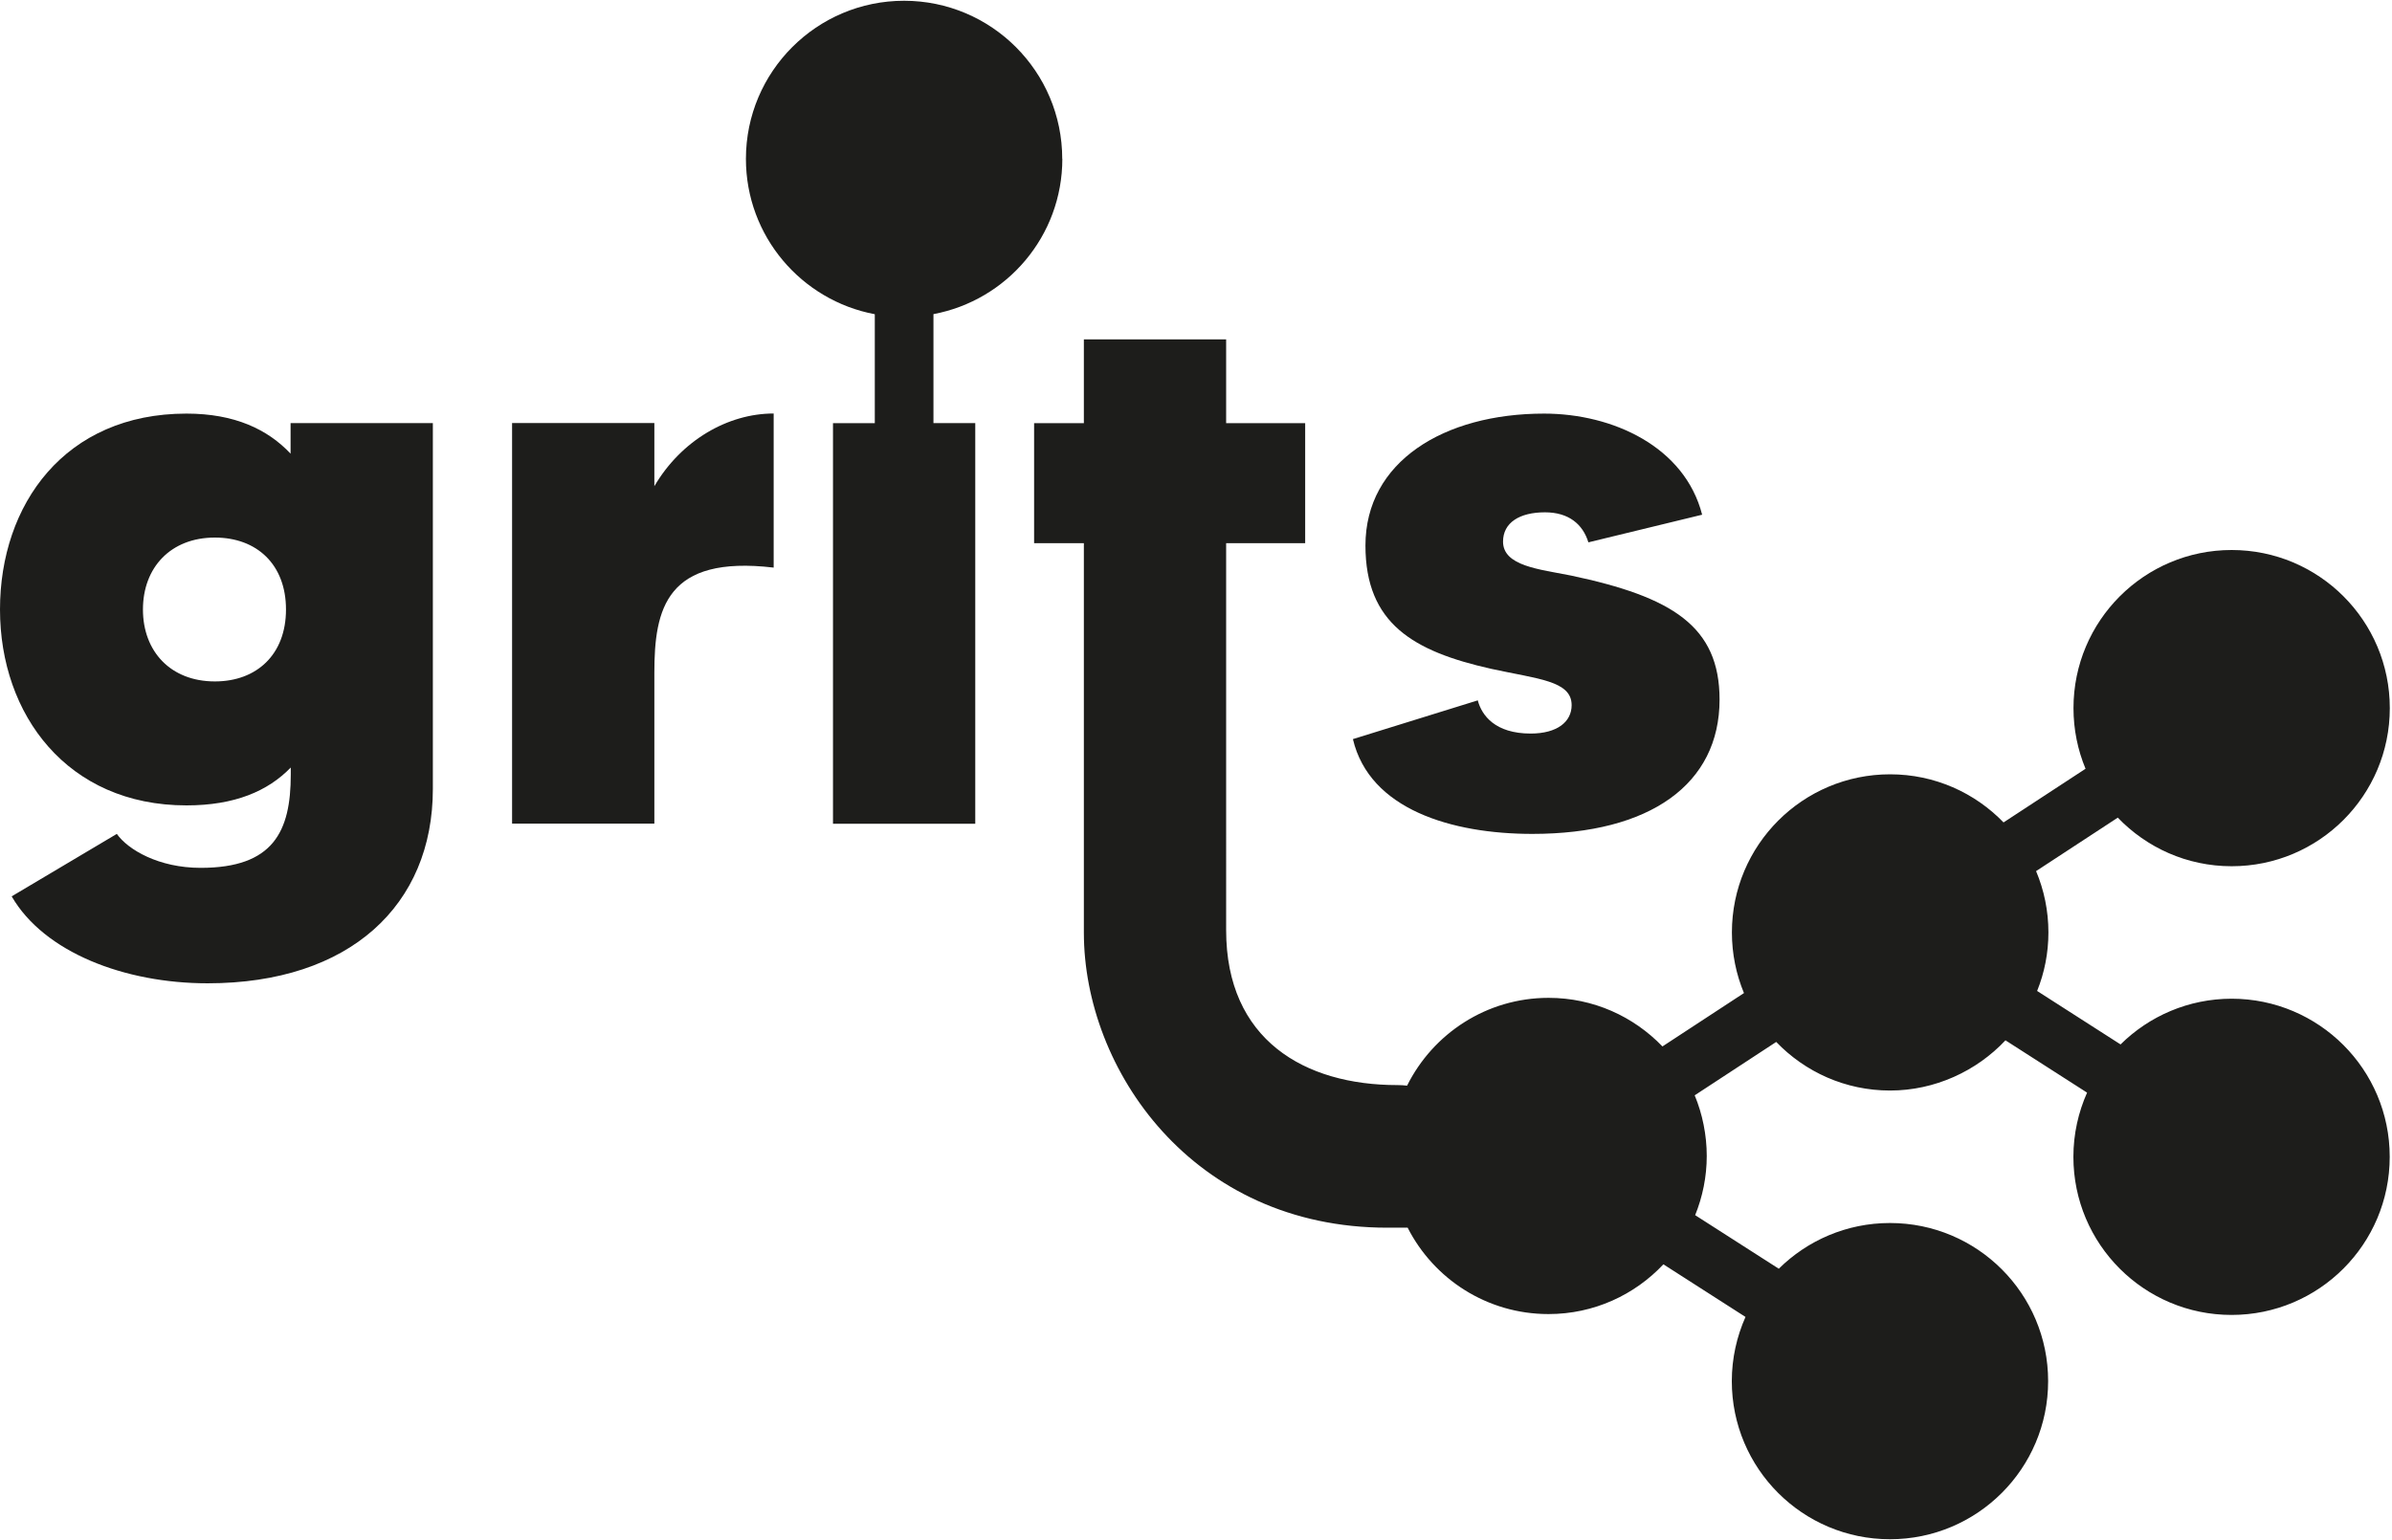 <?xml version="1.0" encoding="UTF-8"?>
<svg id="Layer_1" data-name="Layer 1" xmlns="http://www.w3.org/2000/svg" viewBox="0 0 250 161">
  <defs>
    <style>
      .cls-1 {
        fill: #1d1d1b;
      }
    </style>
  </defs>
  <path class="cls-1" d="M30.39,47.45c-2.4-2.56-5.86-4.21-10.9-4.21C6.77,43.24,0,52.74,0,63.72s7.02,20.48,19.49,20.48c5.04,0,8.51-1.49,10.9-3.96v.74c0,5.95-1.82,9.75-9.42,9.75-4.38,0-7.6-1.9-8.76-3.55l-10.99,6.53c3.39,5.86,11.81,9.09,20.48,9.09,14.87,0,23.54-8.18,23.54-20.32V44.23h-14.87v3.22Zm-7.93,23.79c-4.63,0-7.52-3.14-7.52-7.52s2.89-7.52,7.52-7.52c4.38,0,7.43,2.81,7.43,7.52s-3.06,7.52-7.43,7.52Z"/>
  <path class="cls-1" d="M68.39,50.84v-6.61h-14.87v41.88h14.87v-15.78c0-6.69,1.24-12.31,12.47-10.99v-16.11c-4.79,0-9.66,2.81-12.47,7.6Z"/>
  <path class="cls-1" d="M159.98,76.69c-3.72,0-5.12-1.9-5.53-3.47l-13.05,4.05c1.73,7.35,10.32,9.91,18.75,9.91,12.31,0,19.57-5.2,19.57-14.04,0-7.68-4.96-10.74-15.53-12.97-3.3-.66-7.1-.99-7.1-3.55,0-1.98,1.73-3.06,4.38-3.06,2.48,0,3.96,1.24,4.54,3.14l11.89-2.89c-1.82-7.1-9.33-10.57-16.52-10.57-10.49,0-18.67,5.04-18.67,13.79,0,8.18,5.04,11.07,13.13,12.89,4.87,1.07,8.42,1.24,8.42,3.8,0,1.73-1.49,2.97-4.29,2.97Z"/>
  <path class="cls-1" d="M111.02,16.61C111.02,7.48,103.61,.08,94.49,.08s-16.53,7.4-16.53,16.53c0,8.08,5.8,14.8,13.47,16.24v11.39h-4.37v41.88h14.87V44.23h-4.37v-11.39c7.67-1.44,13.47-8.15,13.47-16.24Z"/>
  <path class="cls-1" d="M233.25,104.41c-4.53,0-8.64,1.83-11.62,4.78l-8.72-5.59c.76-1.89,1.18-3.95,1.18-6.12,0-2.27-.46-4.44-1.29-6.41l8.54-5.59c3.01,3.13,7.22,5.08,11.9,5.08,9.13,0,16.53-7.4,16.53-16.53s-7.4-16.53-16.53-16.53-16.53,7.4-16.53,16.53c0,2.25,.45,4.39,1.26,6.34l-8.57,5.61c-3-3.1-7.2-5.03-11.86-5.03-9.13,0-16.53,7.4-16.53,16.53,0,2.25,.45,4.39,1.26,6.34l-8.52,5.58c-3.01-3.13-7.22-5.08-11.9-5.08-6.48,0-12.08,3.74-14.79,9.18-.33-.04-.66-.06-1.02-.06-9.69,0-17.89-4.72-17.89-16.19V56.79h8.26v-12.55h-8.26v-8.76h-14.87v8.76h-5.2v12.55h5.2v40.72c0,14.28,11.34,30.84,31.71,30.84h2.13c2.73,5.36,8.29,9.03,14.72,9.03,4.74,0,9-2,12.01-5.2l8.58,5.5c-.91,2.05-1.43,4.32-1.43,6.71,0,9.13,7.4,16.53,16.53,16.53s16.53-7.4,16.53-16.53-7.4-16.53-16.53-16.53c-4.53,0-8.64,1.83-11.62,4.78l-8.74-5.6c.77-1.91,1.21-4,1.21-6.19s-.45-4.39-1.26-6.34l8.52-5.58c3.01,3.13,7.22,5.08,11.9,5.08s9.04-2.03,12.06-5.25l8.53,5.47c-.91,2.05-1.43,4.32-1.43,6.71,0,9.13,7.4,16.53,16.53,16.53s16.53-7.4,16.53-16.53-7.4-16.53-16.53-16.53Z"/>
</svg>